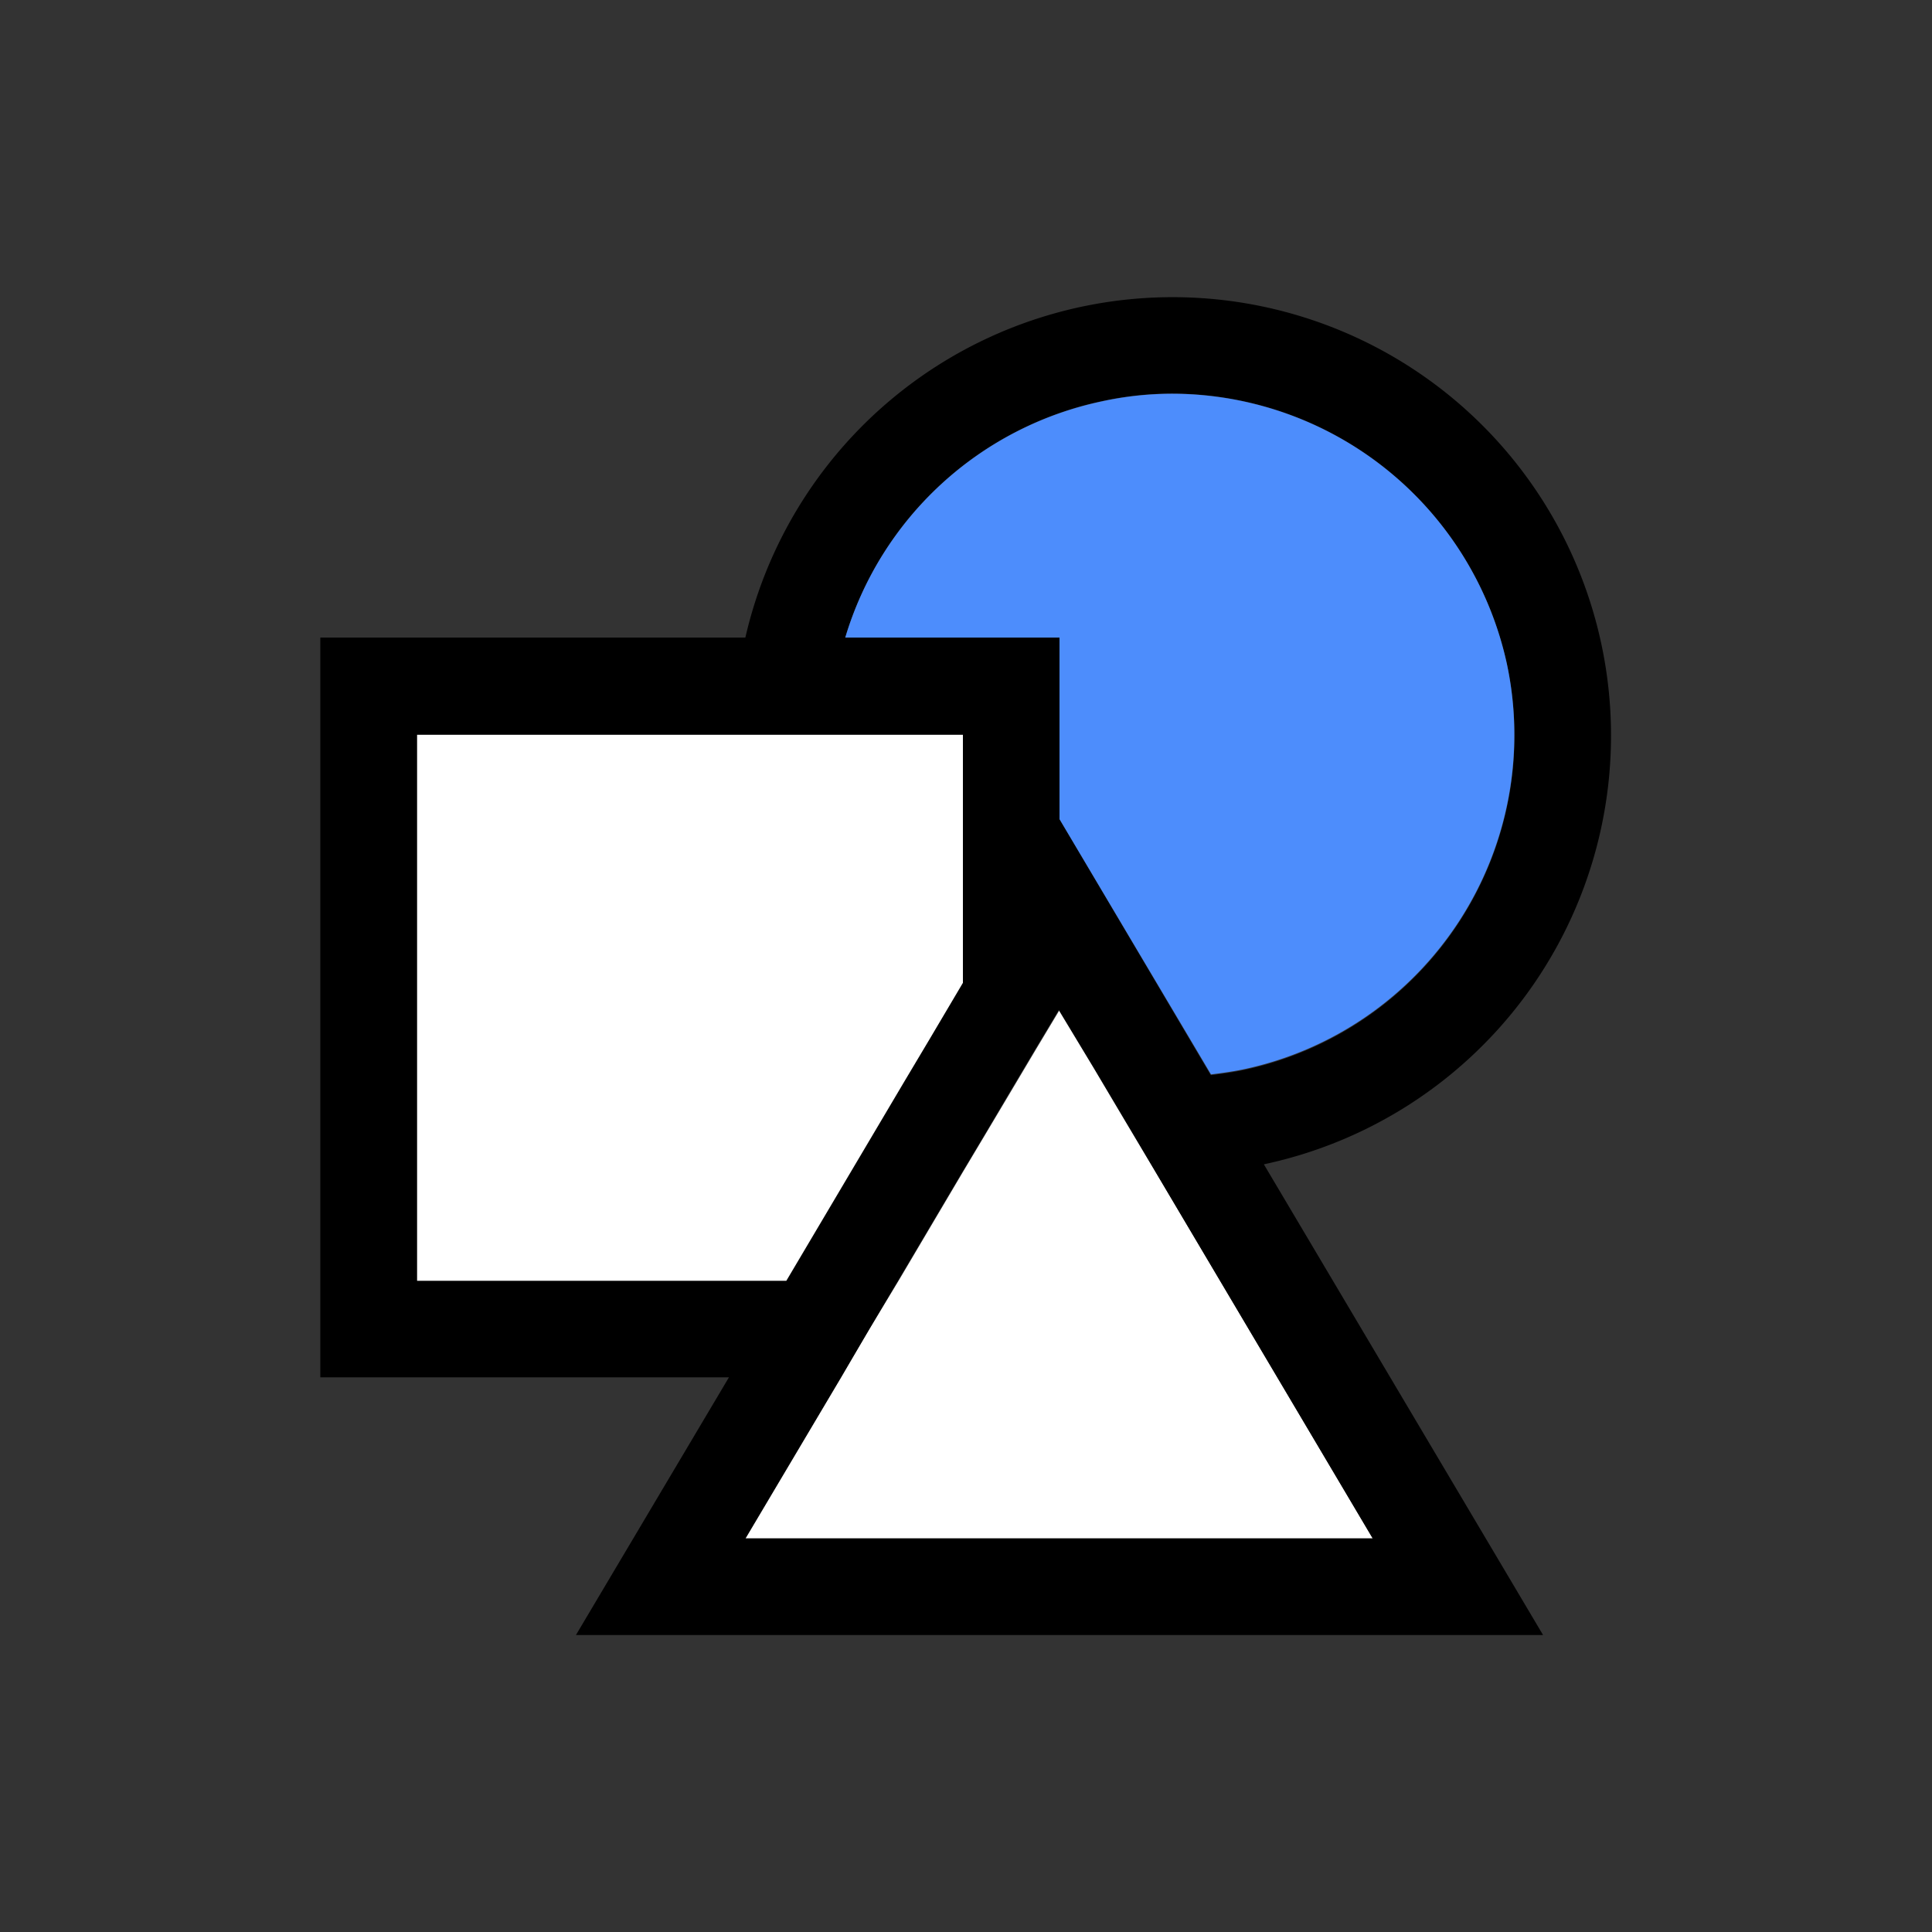 <svg xmlns="http://www.w3.org/2000/svg" viewBox="0 0 100 100"><rect x="0" y="0" width="100" height="100" fill="#333333" stroke="none"/><defs><style>.cls-1{fill:#fff;}.cls-2{fill:#4d8dfc;}</style></defs><g id="icons"><path class="cls-1" d="M58.33,58.11l-1.68-2.83-1.81-3h0l-1.2,2-1.29,2.17h0L51.07,58.6l-1.23,2.06-3.33,5.63L45,68.79l-1.49,2.5-4.95,8.34h32.5l-11.2-18.9Z"/><path d="M65.44,60.26A22.69,22.69,0,1,0,38.58,33h-22V71.29H37.73L29.81,84.63H79.87L65.42,60.27ZM38.59,79.63l4.95-8.34L45,68.79l1.48-2.5,3.33-5.63,1.23-2.06,1.27-2.15h0l1.29-2.17,1.2-2h0l1.81,3,1.68,2.83,1.56,2.62,11.2,18.9ZM21.59,38H49.84V50.86l-.45.77L48.1,53.81,46.8,56l-6.1,10.3H21.59Zm33.25,4.4V33H43.75A17.68,17.68,0,0,1,57,20.77a17.2,17.2,0,0,1,3.71-.4A17.77,17.77,0,0,1,78,34.38a17.7,17.7,0,0,1-13.61,21c-.57.12-1.14.2-1.72.27Z"/><polygon class="cls-1" points="46.8 55.99 48.1 53.81 49.39 51.63 49.84 50.87 49.84 38.04 21.59 38.04 21.59 66.29 40.7 66.29 46.8 55.99"/><path class="cls-2" d="M78,34.38a17.77,17.77,0,0,0-17.28-14,17.2,17.2,0,0,0-3.71.4A17.68,17.68,0,0,0,43.75,33H54.84v9.4l7.84,13.21c.58-.07,1.15-.15,1.72-.27A17.7,17.7,0,0,0,78,34.38Z"/></g></svg>
